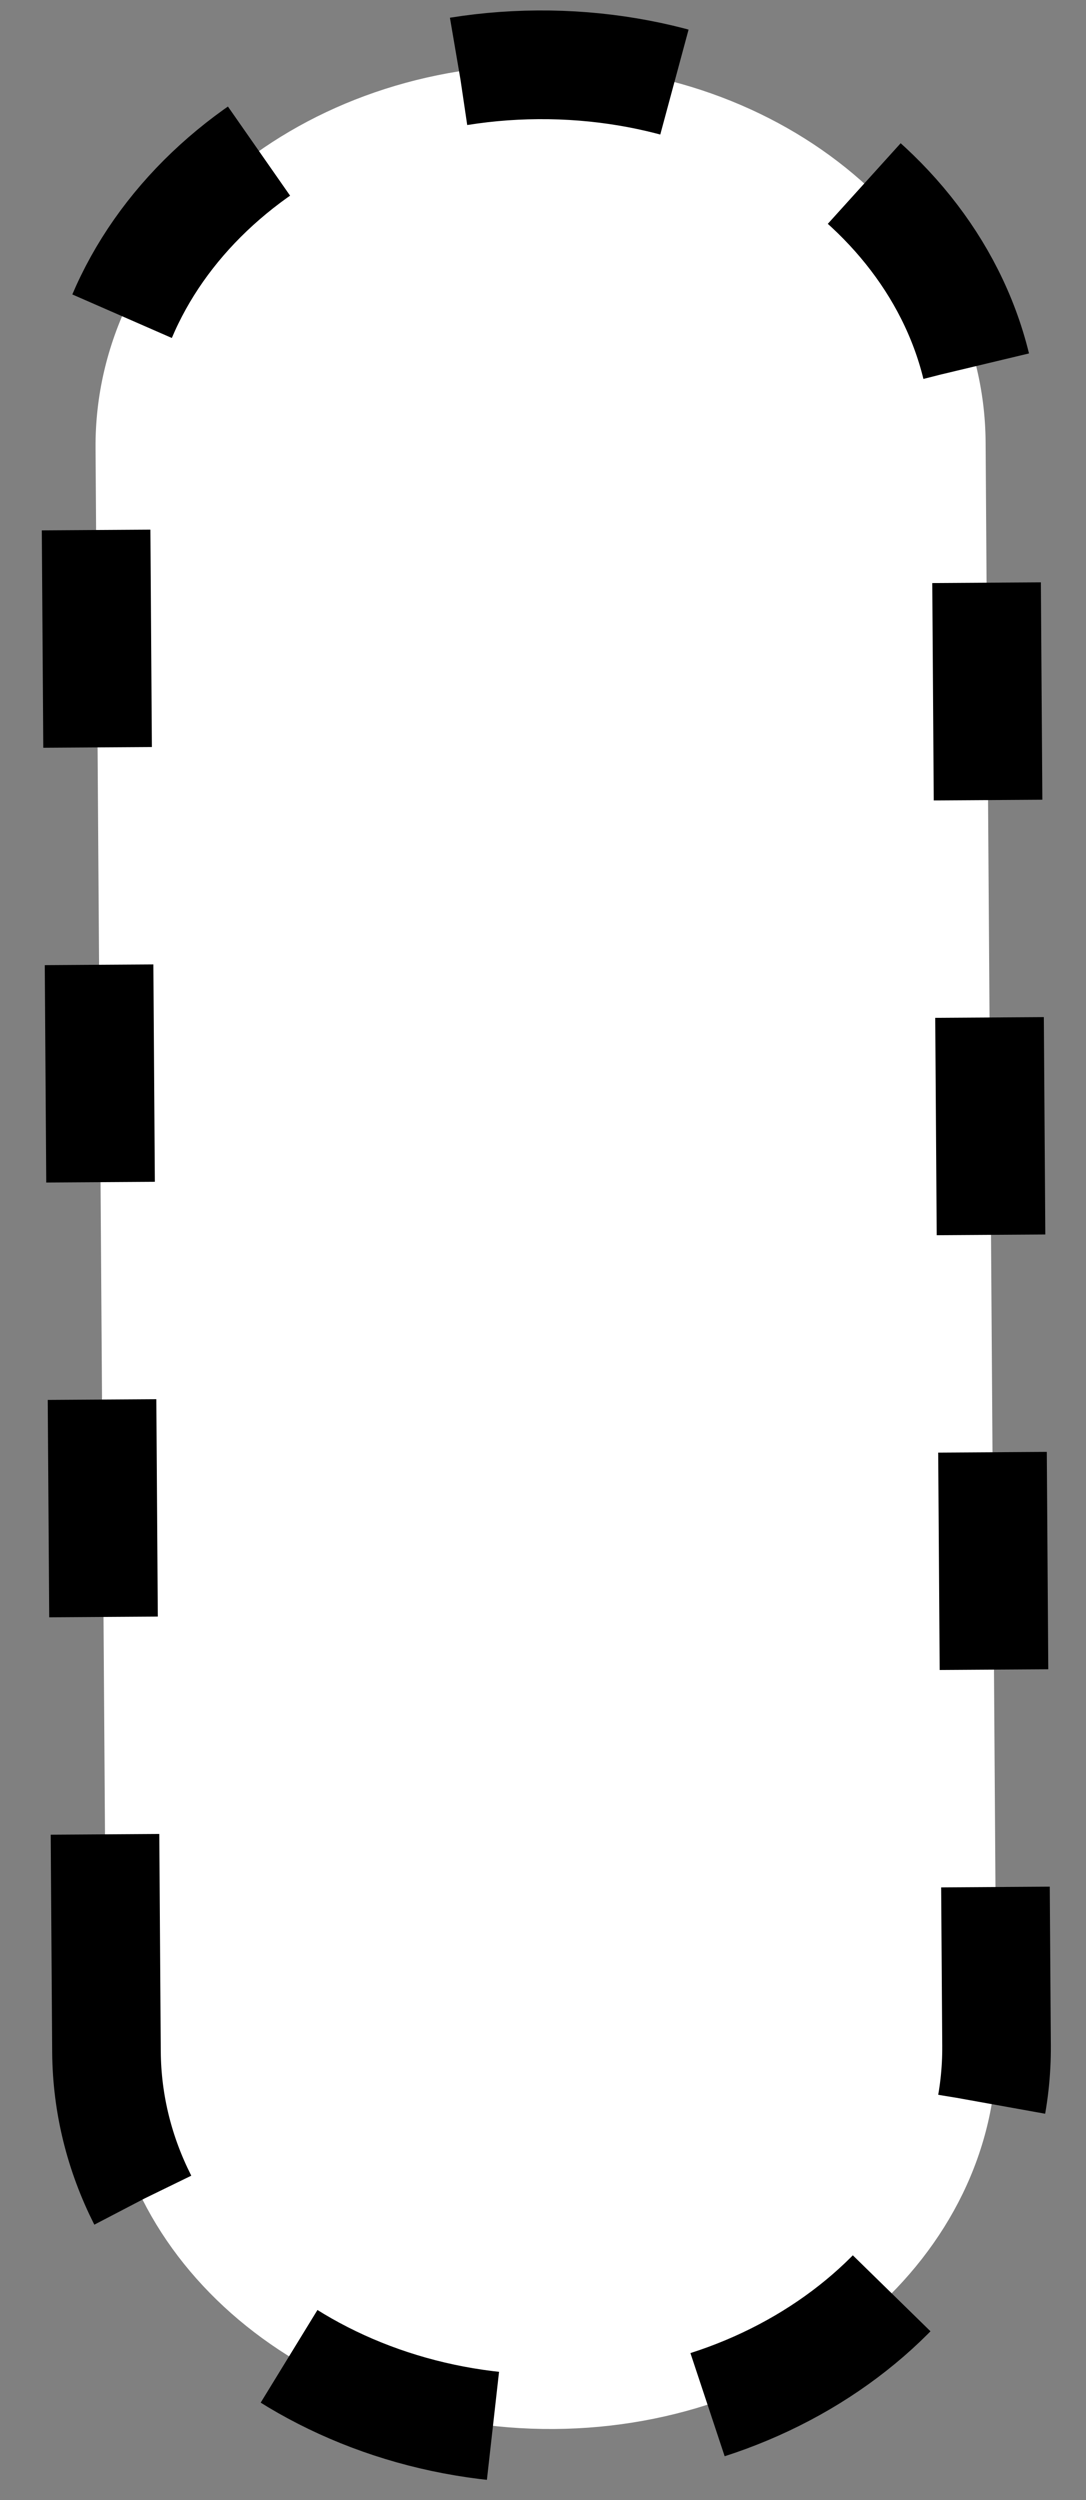 <svg width="10" height="23" xmlns="http://www.w3.org/2000/svg">
 <rect width="100%" height="100%" fill="#808080" stroke="none"/>
 <g id="Layer_1">
  <title>Layer 1</title>
  <path transform="rotate(-90.391 5.027 11.472)" stroke-dasharray="2,2" stroke="#000" id="svg_5" d="m-2.349,7.375l14.753,0l0,0c1.933,0 3.499,1.835 3.499,4.098c0,2.263 -1.567,4.098 -3.499,4.098l-14.753,0l0,0c-1.933,0 -3.499,-1.835 -3.499,-4.098c0,-2.263 1.567,-4.098 3.499,-4.098z" fill="#fff"/>
 </g>
</svg>